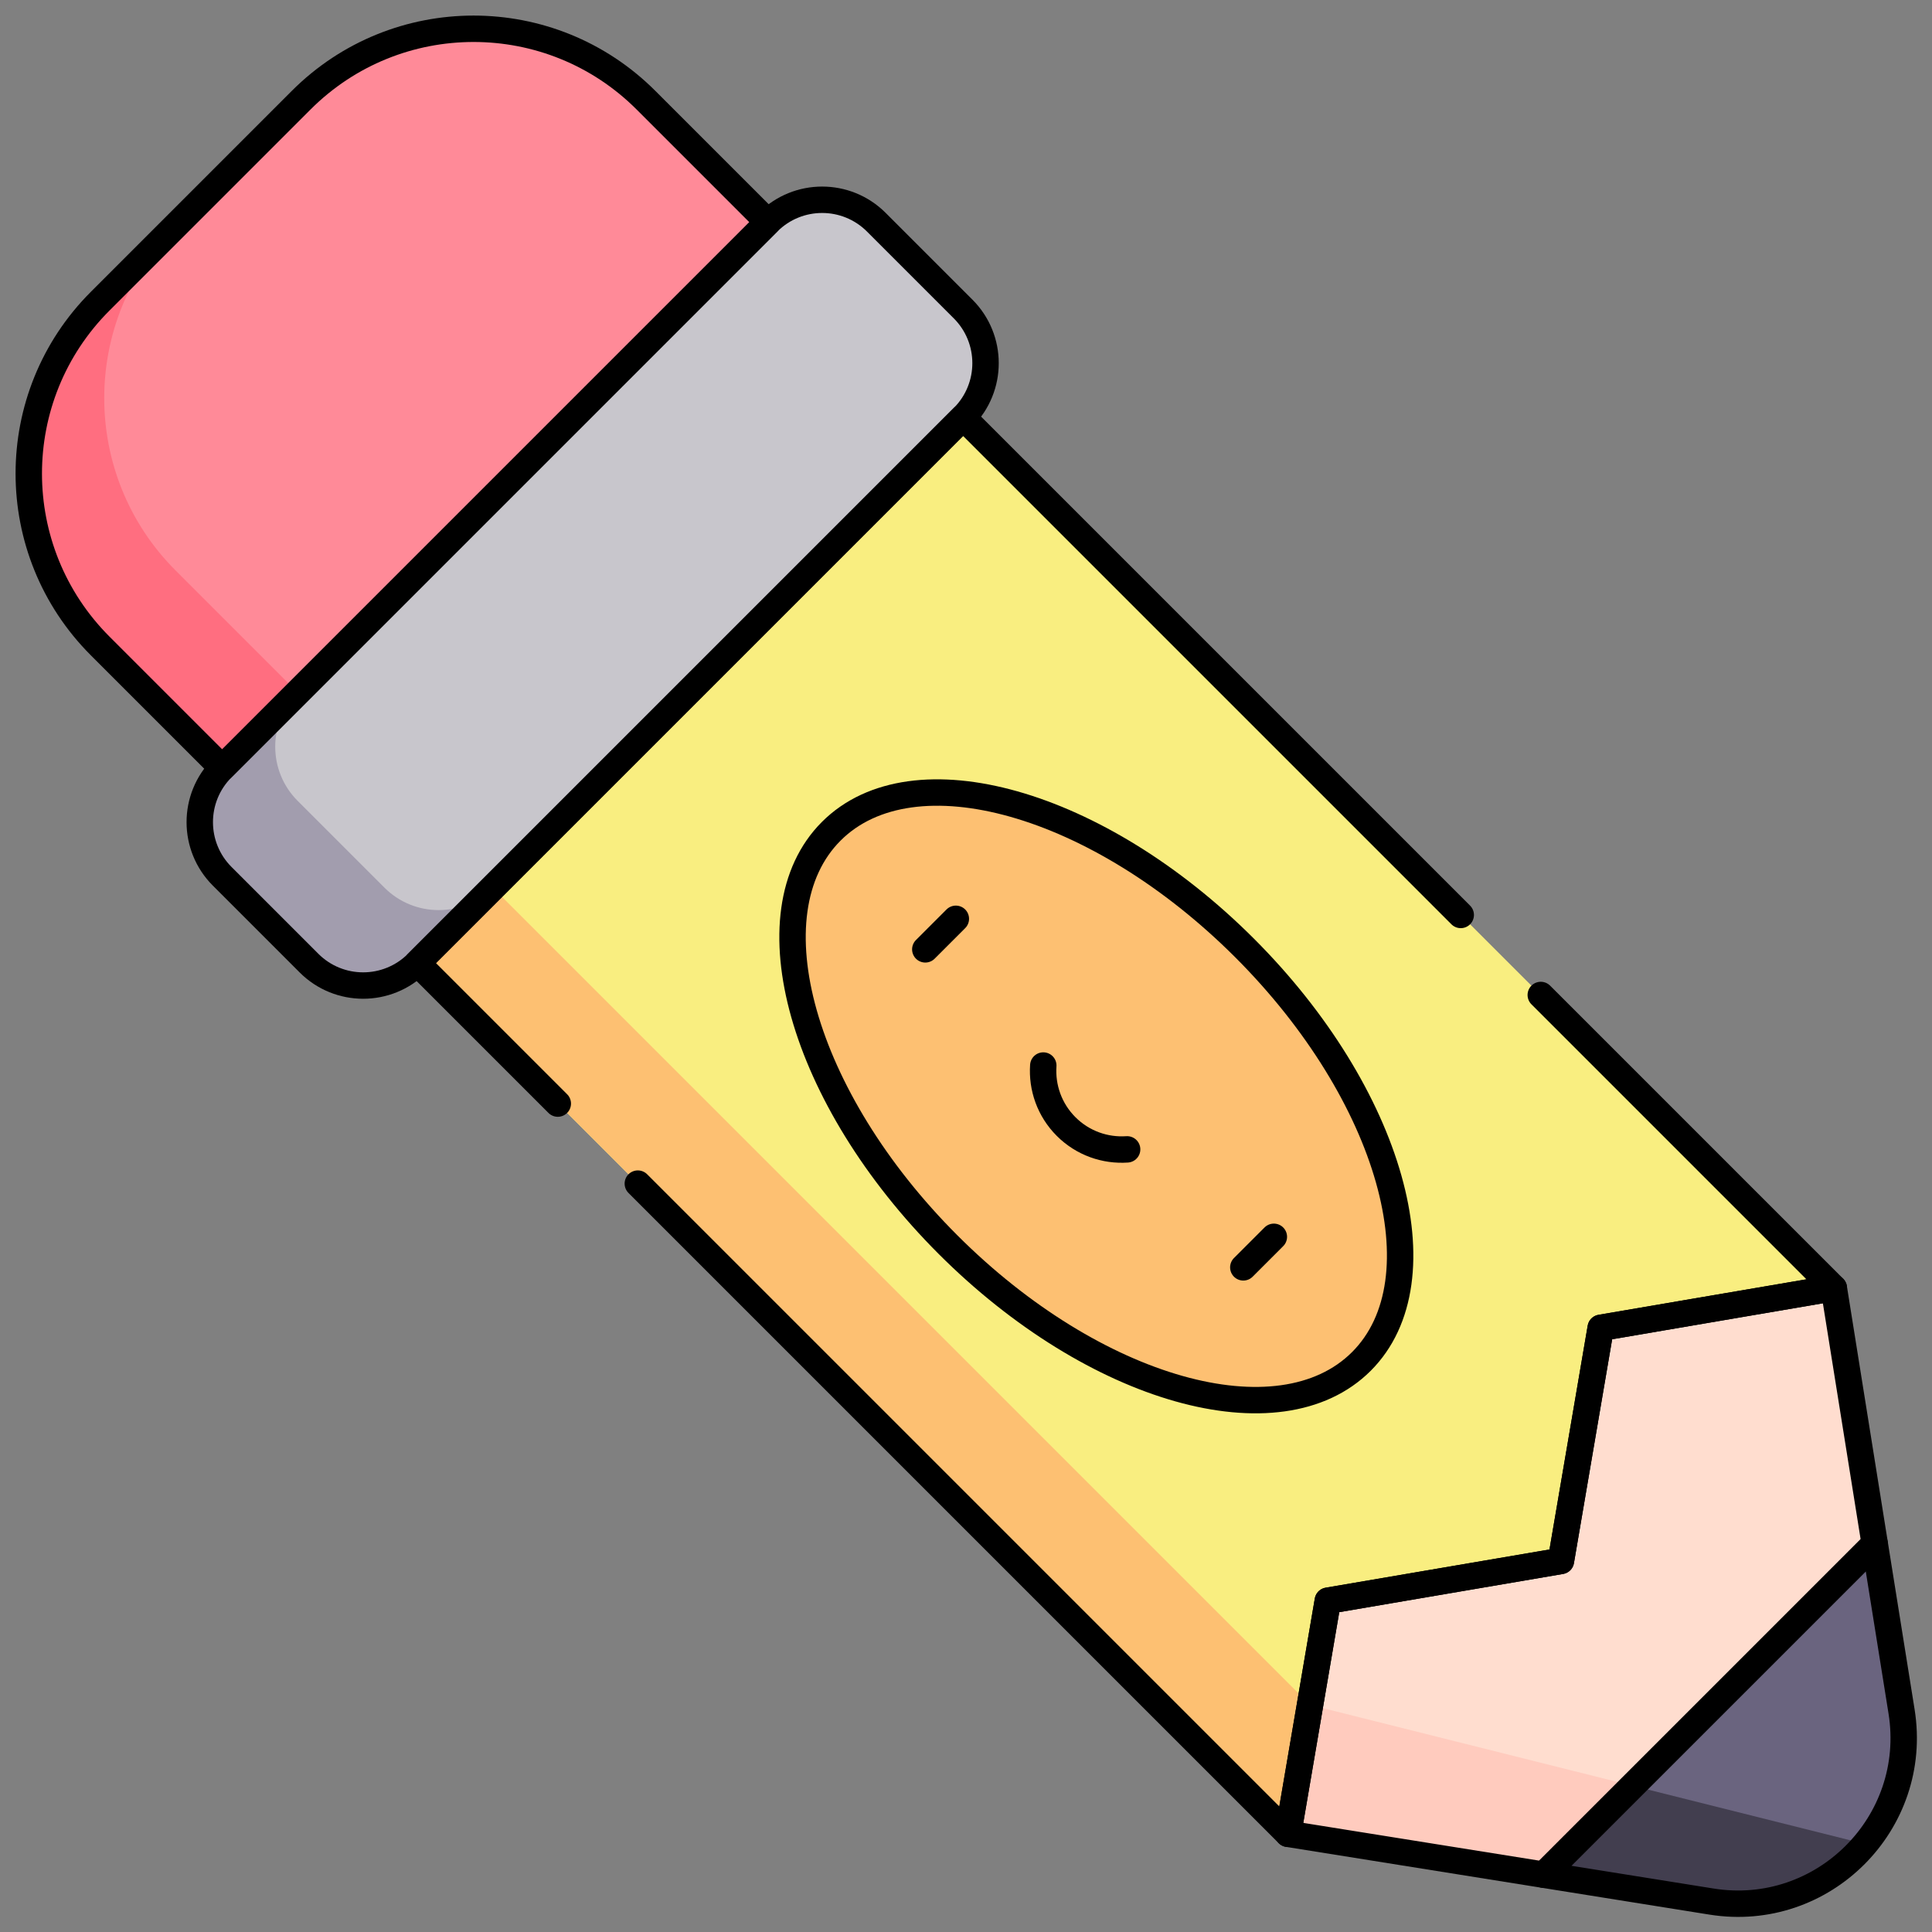 <svg xmlns="http://www.w3.org/2000/svg" version="1.1" xmlns:xlink="http://www.w3.org/1999/xlink" width="50" height="50" x="0" y="0" viewBox="0 0 682.667 682.667" style="enable-background:new 0 0 512 512" xml:space="preserve" class=""><rect x="0" y="0" width="682.667" height="682.667" fill="#808080" stroke="none"/><g transform="matrix(-1,6.123233995736766e-16,6.123233995736766e-16,1,682.667,-2.2737367544323206e-13)"><defs stroke-width="7" style="stroke-width: 7;"><clipPath id="a" clipPathUnits="userSpaceOnUse" stroke-width="7" style="stroke-width: 7;"><path d="M0 512h512V0H0Z" fill="#000000" opacity="1" data-original="#000000" stroke-width="7" style="stroke-width: 7;"></path></clipPath></defs><path d="m0 0-68.558-17.515-10.842-67.79 24.542-63.189 63.189-24.542 67.79 10.843 28.474 57.598z" style="fill-opacity: 1; fill-rule: nonzero; stroke: none; stroke-width: 7;" transform="matrix(1.333 0 0 -1.333 126.11 431.708)" fill="#ffddcf" data-original="#ffddcf" stroke-width="7" class=""></path><g clip-path="url(#a)" transform="matrix(1.333 0 0 -1.333 0 682.667)" stroke-width="7" style="stroke-width: 7;"><path d="m0 0-53.271 53.271c-25.241 25.241-66.165 25.241-91.406 0l-58.202-58.203 144.677-144.676L0-91.406C25.241-66.165 25.241-25.241 0 0" style="fill-opacity: 1; fill-rule: nonzero; stroke: none; stroke-width: 7;" transform="translate(485.57 432.298)" fill="#ff8a98" data-original="#ff8a98" stroke-width="7" class=""></path><path d="m0 0 58.202 58.202c25.241 25.241 25.241 66.165 0 91.406l-19.997 19.997c25.238-25.241 25.237-66.163-.003-91.403L-20 20Z" style="fill-opacity: 1; fill-rule: nonzero; stroke: none; stroke-width: 7;" transform="translate(427.367 282.69)" fill="#ff6e80" data-original="#ff6e80" stroke-width="7"></path><path d="m0 0-108.104-27.087 46.148-17.923 67.79 10.843 11.865 24.002z" style="fill-opacity: 1; fill-rule: nonzero; stroke: none; stroke-width: 7;" transform="translate(164.87 60.193)" fill="#ffcbbe" data-original="#ffcbbe" stroke-width="7"></path><path d="m0 0-256.665-256.664 61.791-10.548 10.548-61.79 61.791-10.548 10.548-61.791 256.664 256.664z" style="fill-opacity: 1; fill-rule: nonzero; stroke: none; stroke-width: 7;" transform="translate(282.69 427.367)" fill="#f9ee80" data-original="#f9ee80" class="" stroke-width="7"></path><path d="m0 0-242.497-242.497 5.833-34.168L20-20Z" style="fill-opacity: 1; fill-rule: nonzero; stroke: none; stroke-width: 7;" transform="translate(407.367 302.69)" fill="#fdc072" data-original="#fdc072" stroke-width="7" class=""></path><path d="m0 0-144.677 144.677c-7.928 7.928-20.784 7.928-28.713 0l-23.007-23.009c-7.929-7.928-7.929-20.783 0-28.712L-51.721-51.721c7.929-7.928 20.784-7.928 28.712 0L0-28.712C7.929-20.784 7.929-7.929 0 0" style="fill-opacity: 1; fill-rule: nonzero; stroke: none; stroke-width: 7;" transform="translate(453.228 308.55)" fill="#c8c6cc" data-original="#c8c6cc" stroke-width="7" class=""></path><path d="M0 0c7.929-7.929 20.783-7.929 28.712 0l23.009 23.008c7.928 7.929 7.928 20.784 0 28.713l-20 20c7.928-7.929 7.928-20.784 0-28.713L8.712 20C.783 12.071-12.071 12.071-20 20Z" style="fill-opacity: 1; fill-rule: nonzero; stroke: none; stroke-width: 7;" transform="translate(401.507 256.83)" fill="#a29dae" data-original="#a29dae" stroke-width="7"></path><path d="m0 0-7.114-44.454c-4.736-29.567 20.824-55.127 50.39-50.391l44.455 7.114z" style="fill-opacity: 1; fill-rule: nonzero; stroke: none; stroke-width: 7;" transform="translate(15.183 102.914)" fill="#6a647f" data-original="#6a647f" stroke-width="7" class=""></path><path d="M0 0c-21.712 21.712-70.771 7.854-109.579-30.954-38.807-38.806-52.665-87.866-30.953-109.578 21.712-21.712 70.772-7.854 109.579 30.953C7.854-70.772 21.712-21.712 0 0" style="fill-opacity: 1; fill-rule: nonzero; stroke: none; stroke-width: 7;" transform="translate(291.782 291.782)" fill="#fdc072" data-original="#fdc072" stroke-width="7" class=""></path><path d="m0 0 44.455 7.114-23.578 23.579-61.591-15.433C-31.247 3.945-16.234-2.6 0 0" style="fill-opacity: 1; fill-rule: nonzero; stroke: none; stroke-width: 7;" transform="translate(58.459 8.068)" fill="#423e4f" data-original="#423e4f" stroke-width="7"></path><path d="M0 0c21.712-21.712 7.854-70.772-30.953-109.579-38.807-38.807-87.867-52.665-109.579-30.953-21.712 21.712-7.854 70.772 30.953 109.578C-70.771 7.854-21.712 21.712 0 0Z" style="stroke-width: 7; stroke-linecap: round; stroke-linejoin: round; stroke-miterlimit: 10; stroke-dasharray: none; stroke-opacity: 1;" transform="translate(291.782 291.782)" fill="none" stroke="#000000" stroke-width="7" stroke-linecap="round" stroke-linejoin="round" stroke-miterlimit="10" stroke-dasharray="none" stroke-opacity="" data-original="#000000" class=""></path><path d="m0 0 8.099-8.099" style="stroke-width: 7; stroke-linecap: round; stroke-linejoin: round; stroke-miterlimit: 10; stroke-dasharray: none; stroke-opacity: 1;" transform="translate(174.458 184.278)" fill="none" stroke="#000000" stroke-width="7" stroke-linecap="round" stroke-linejoin="round" stroke-miterlimit="10" stroke-dasharray="none" stroke-opacity="" data-original="#000000" class=""></path><path d="m0 0 8.099-8.099" style="stroke-width: 7; stroke-linecap: round; stroke-linejoin: round; stroke-miterlimit: 10; stroke-dasharray: none; stroke-opacity: 1;" transform="translate(258.755 268.575)" fill="none" stroke="#000000" stroke-width="7" stroke-linecap="round" stroke-linejoin="round" stroke-miterlimit="10" stroke-dasharray="none" stroke-opacity="" data-original="#000000" class=""></path><path d="M0 0c5.803-.398 11.739 1.614 16.175 6.05 4.435 4.435 6.448 10.372 6.05 16.175" style="stroke-width: 7; stroke-linecap: round; stroke-linejoin: round; stroke-miterlimit: 10; stroke-dasharray: none; stroke-opacity: 1;" transform="translate(213.352 207.456)" fill="none" stroke="#000000" stroke-width="7" stroke-linecap="round" stroke-linejoin="round" stroke-miterlimit="10" stroke-dasharray="none" stroke-opacity="" data-original="#000000" class=""></path><path d="m0 0-53.271 53.271c-25.242 25.241-66.166 25.241-91.406 0l-32.342-32.342 144.677-144.677L0-91.406C25.24-66.165 25.241-25.241 0 0Z" style="stroke-width: 7; stroke-linecap: round; stroke-linejoin: round; stroke-miterlimit: 10; stroke-dasharray: none; stroke-opacity: 1;" transform="translate(485.57 432.298)" fill="none" stroke="#000000" stroke-width="7" stroke-linecap="round" stroke-linejoin="round" stroke-miterlimit="10" stroke-dasharray="none" stroke-opacity="" data-original="#000000" class=""></path><path d="m0 0-144.677 144.677c-7.929 7.928-20.784 7.928-28.713 0l-23.008-23.009c-7.929-7.928-7.929-20.783 0-28.712L-51.721-51.721c7.929-7.928 20.784-7.928 28.712 0L0-28.712C7.929-20.784 7.929-7.929 0 0Z" style="stroke-width: 7; stroke-linecap: round; stroke-linejoin: round; stroke-miterlimit: 10; stroke-dasharray: none; stroke-opacity: 1;" transform="translate(453.228 308.55)" fill="none" stroke="#000000" stroke-width="7" stroke-linecap="round" stroke-linejoin="round" stroke-miterlimit="10" stroke-dasharray="none" stroke-opacity="" data-original="#000000" class=""></path><path d="m0 0-77.682-77.681 61.791-10.548 10.548-61.791 61.791-10.547 10.547-61.791L239.35-50.003" style="stroke-width: 7; stroke-linecap: round; stroke-linejoin: round; stroke-miterlimit: 10; stroke-dasharray: none; stroke-opacity: 1;" transform="translate(103.707 248.383)" fill="none" stroke="#000000" stroke-width="7" stroke-linecap="round" stroke-linejoin="round" stroke-miterlimit="10" stroke-dasharray="none" stroke-opacity="" data-original="#000000" class=""></path><path d="m0 0 37.236 37.236-144.677 144.677-131.91-131.91" style="stroke-width: 7; stroke-linecap: round; stroke-linejoin: round; stroke-miterlimit: 10; stroke-dasharray: none; stroke-opacity: 1;" transform="translate(364.27 219.593)" fill="none" stroke="#000000" stroke-width="7" stroke-linecap="round" stroke-linejoin="round" stroke-miterlimit="10" stroke-dasharray="none" stroke-opacity="" data-original="#000000" class=""></path><path d="m0 0-10.547 61.791-61.791 10.547-10.548 61.791-61.791 10.548.003.002-.003-.001-10.843-67.79 87.732-87.731L.002 0l.001.003Z" style="stroke-width: 7; stroke-linecap: round; stroke-linejoin: round; stroke-miterlimit: 10; stroke-dasharray: none; stroke-opacity: 1;" transform="translate(170.702 26.025)" fill="none" stroke="#000000" stroke-width="7" stroke-linecap="round" stroke-linejoin="round" stroke-miterlimit="10" stroke-dasharray="none" stroke-opacity="" data-original="#000000" class=""></path><path d="m0 0-7.114-44.455c-4.736-29.566 20.824-55.126 50.39-50.39l44.455 7.114z" style="stroke-width: 7; stroke-linecap: round; stroke-linejoin: round; stroke-miterlimit: 10; stroke-dasharray: none; stroke-opacity: 1;" transform="translate(15.183 102.914)" fill="none" stroke="#000000" stroke-width="7" stroke-linecap="round" stroke-linejoin="round" stroke-miterlimit="10" stroke-dasharray="none" stroke-opacity="" data-original="#000000" class=""></path></g></g></svg>